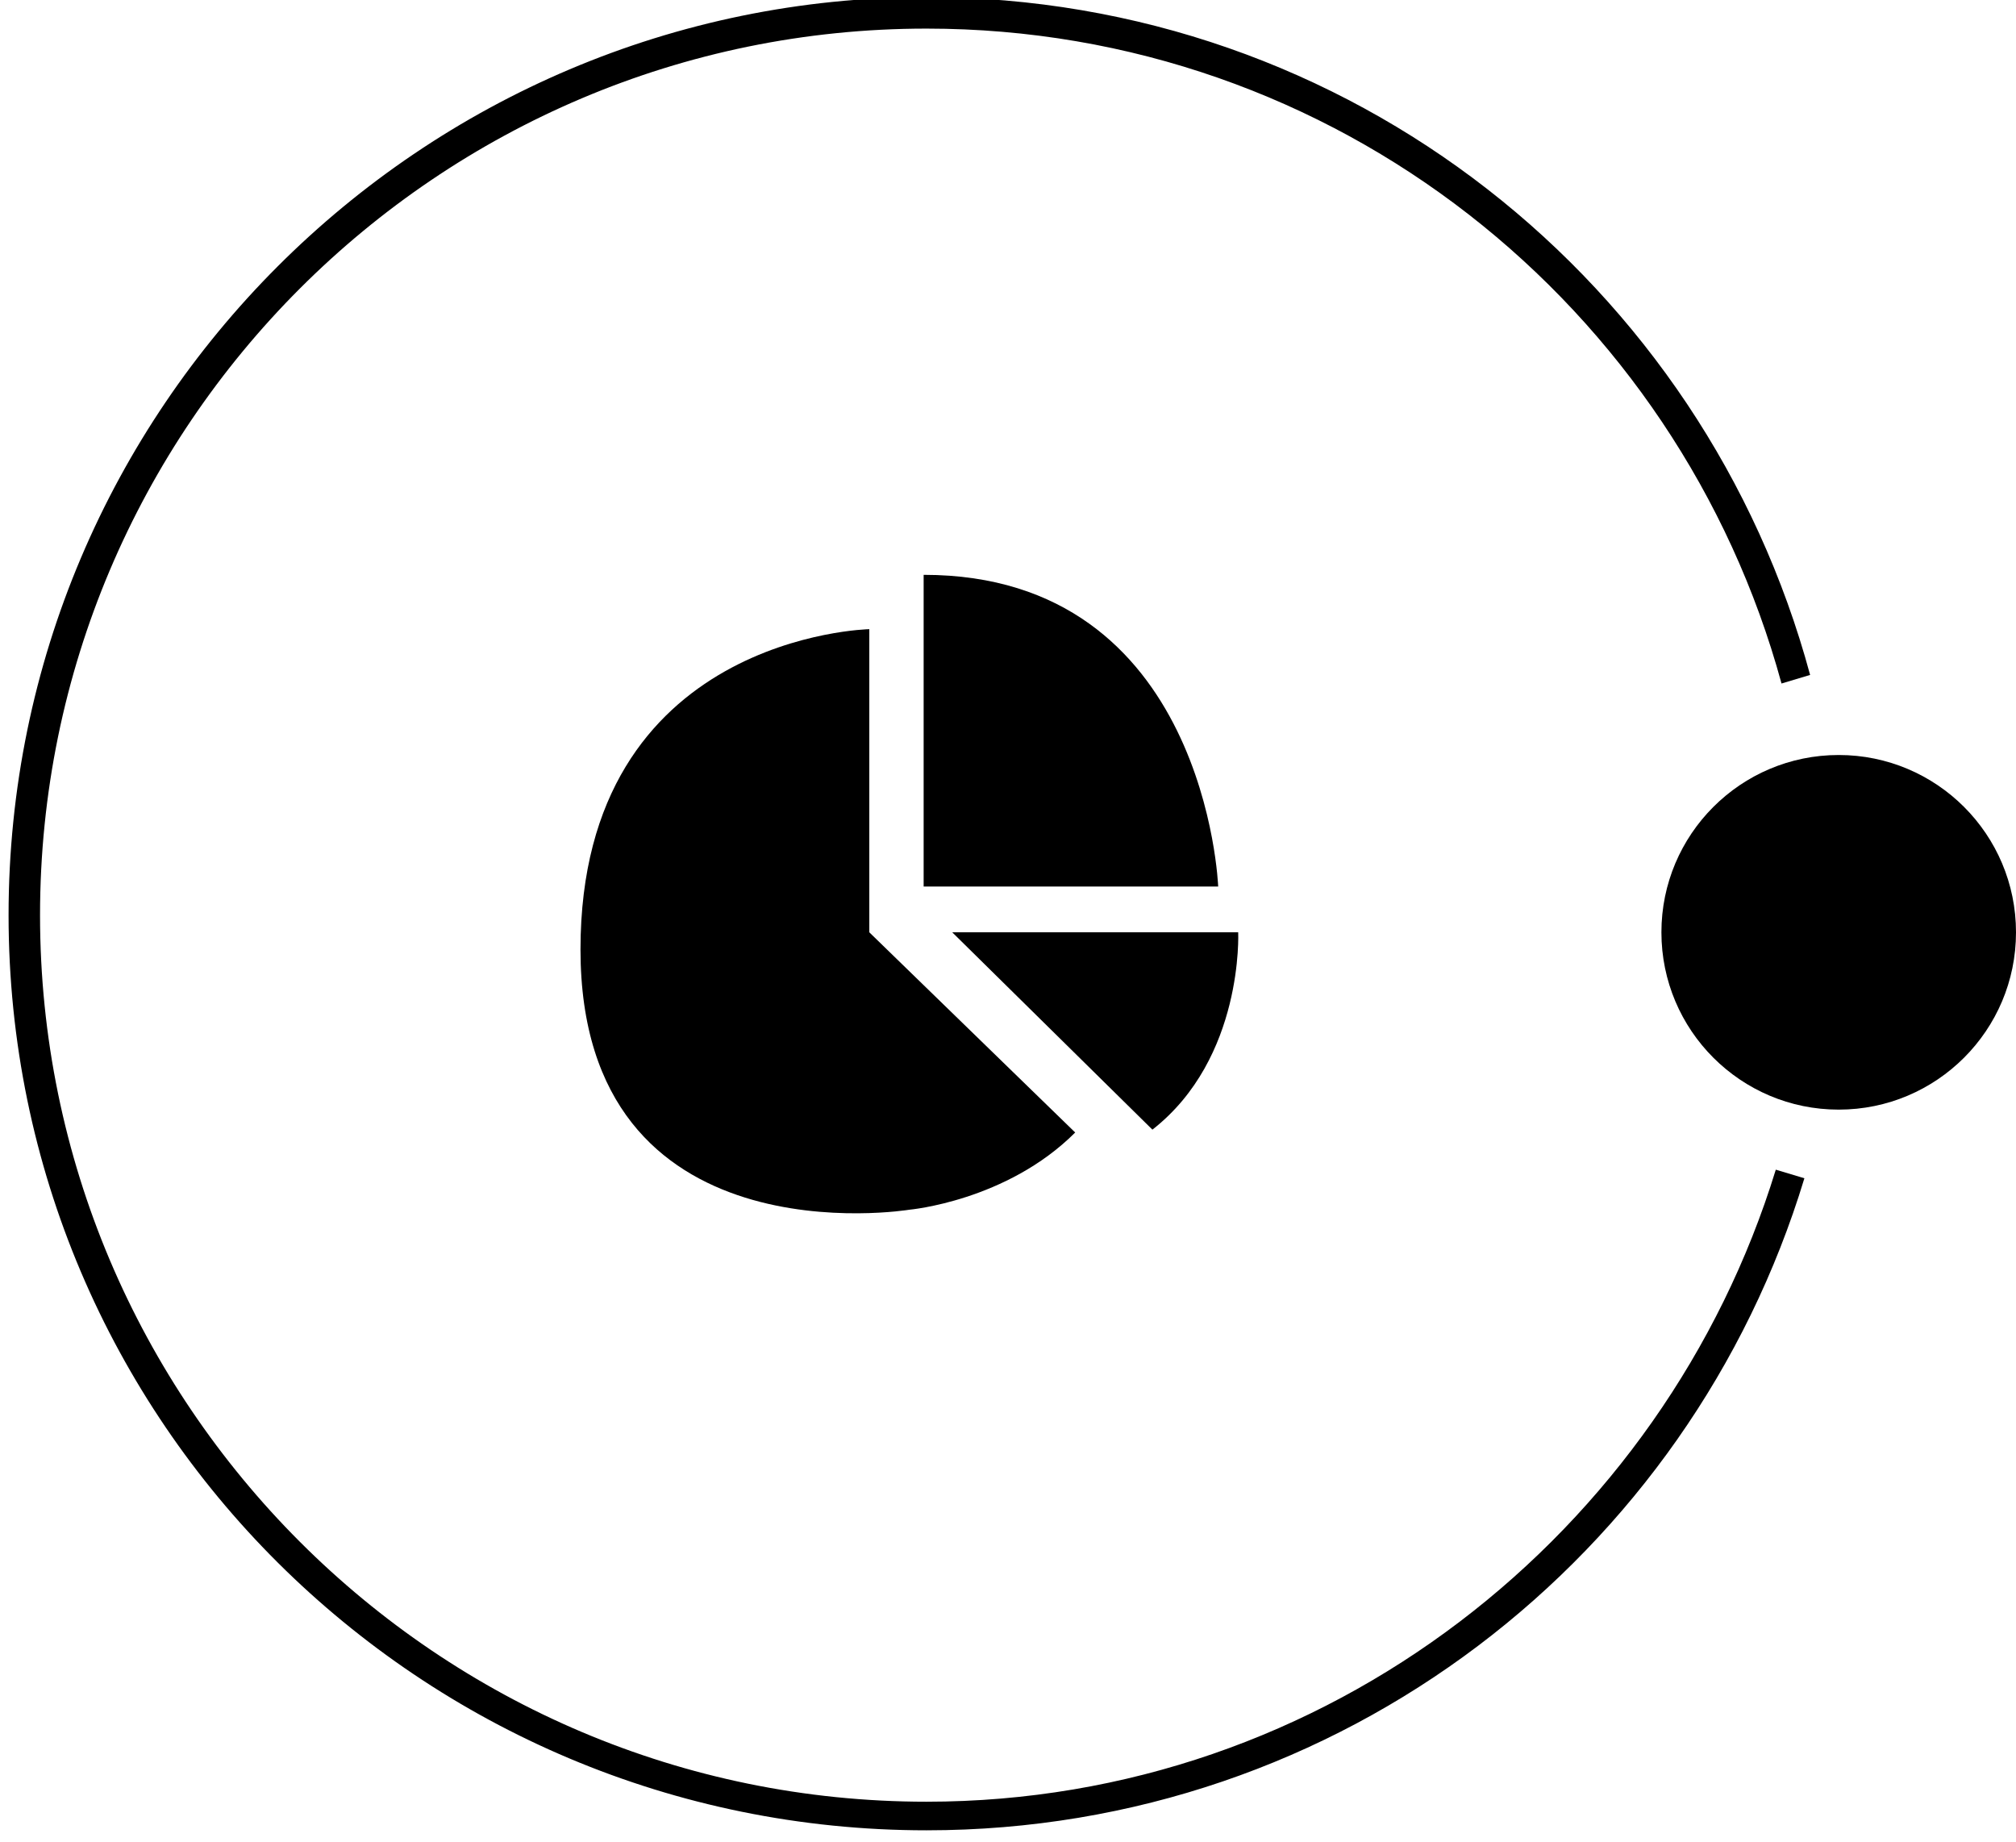 <?xml version="1.0" encoding="utf-8"?>
<!-- Generator: Adobe Illustrator 22.1.0, SVG Export Plug-In . SVG Version: 6.00 Build 0)  -->
<svg version="1.1" id="Calque_1" xmlns="http://www.w3.org/2000/svg" xmlns:xlink="http://www.w3.org/1999/xlink" x="0px" y="0px"
	 viewBox="0 0 70.5 64.4" style="enable-background:new 0 0 70.5 64.4;" xml:space="preserve">
<g>
	<circle cx="64.3" cy="32.6" r="6.2"/>
	<path d="M20.3,33.2c0,11,11.5,9.1,11.5,9.1s3.4-0.3,5.8-2.7l-7.2-7V22C30.4,22,20.3,22.2,20.3,33.2z"/>
	<path d="M32.3,20.1V31h10.3C42.6,31,42.2,20.1,32.3,20.1z"/>
	<path d="M43.3,32.6h-10l7,6.9C43.5,37,43.3,32.6,43.3,32.6z"/>
	<path d="M32.4,63c-17.1,0-31-13.9-31-31s13.9-31,31-31c14.3,0,26.3,9.7,29.9,22.9l1-0.3C59.6,9.9,47.2-0.1,32.4-0.1
		C14.7-0.1,0.3,14.3,0.3,32S14.7,64,32.4,64c14.5,0,26.7-9.6,30.7-22.8l-1-0.3C58.2,53.6,46.4,63,32.4,63z"/>
</g>
</svg>
